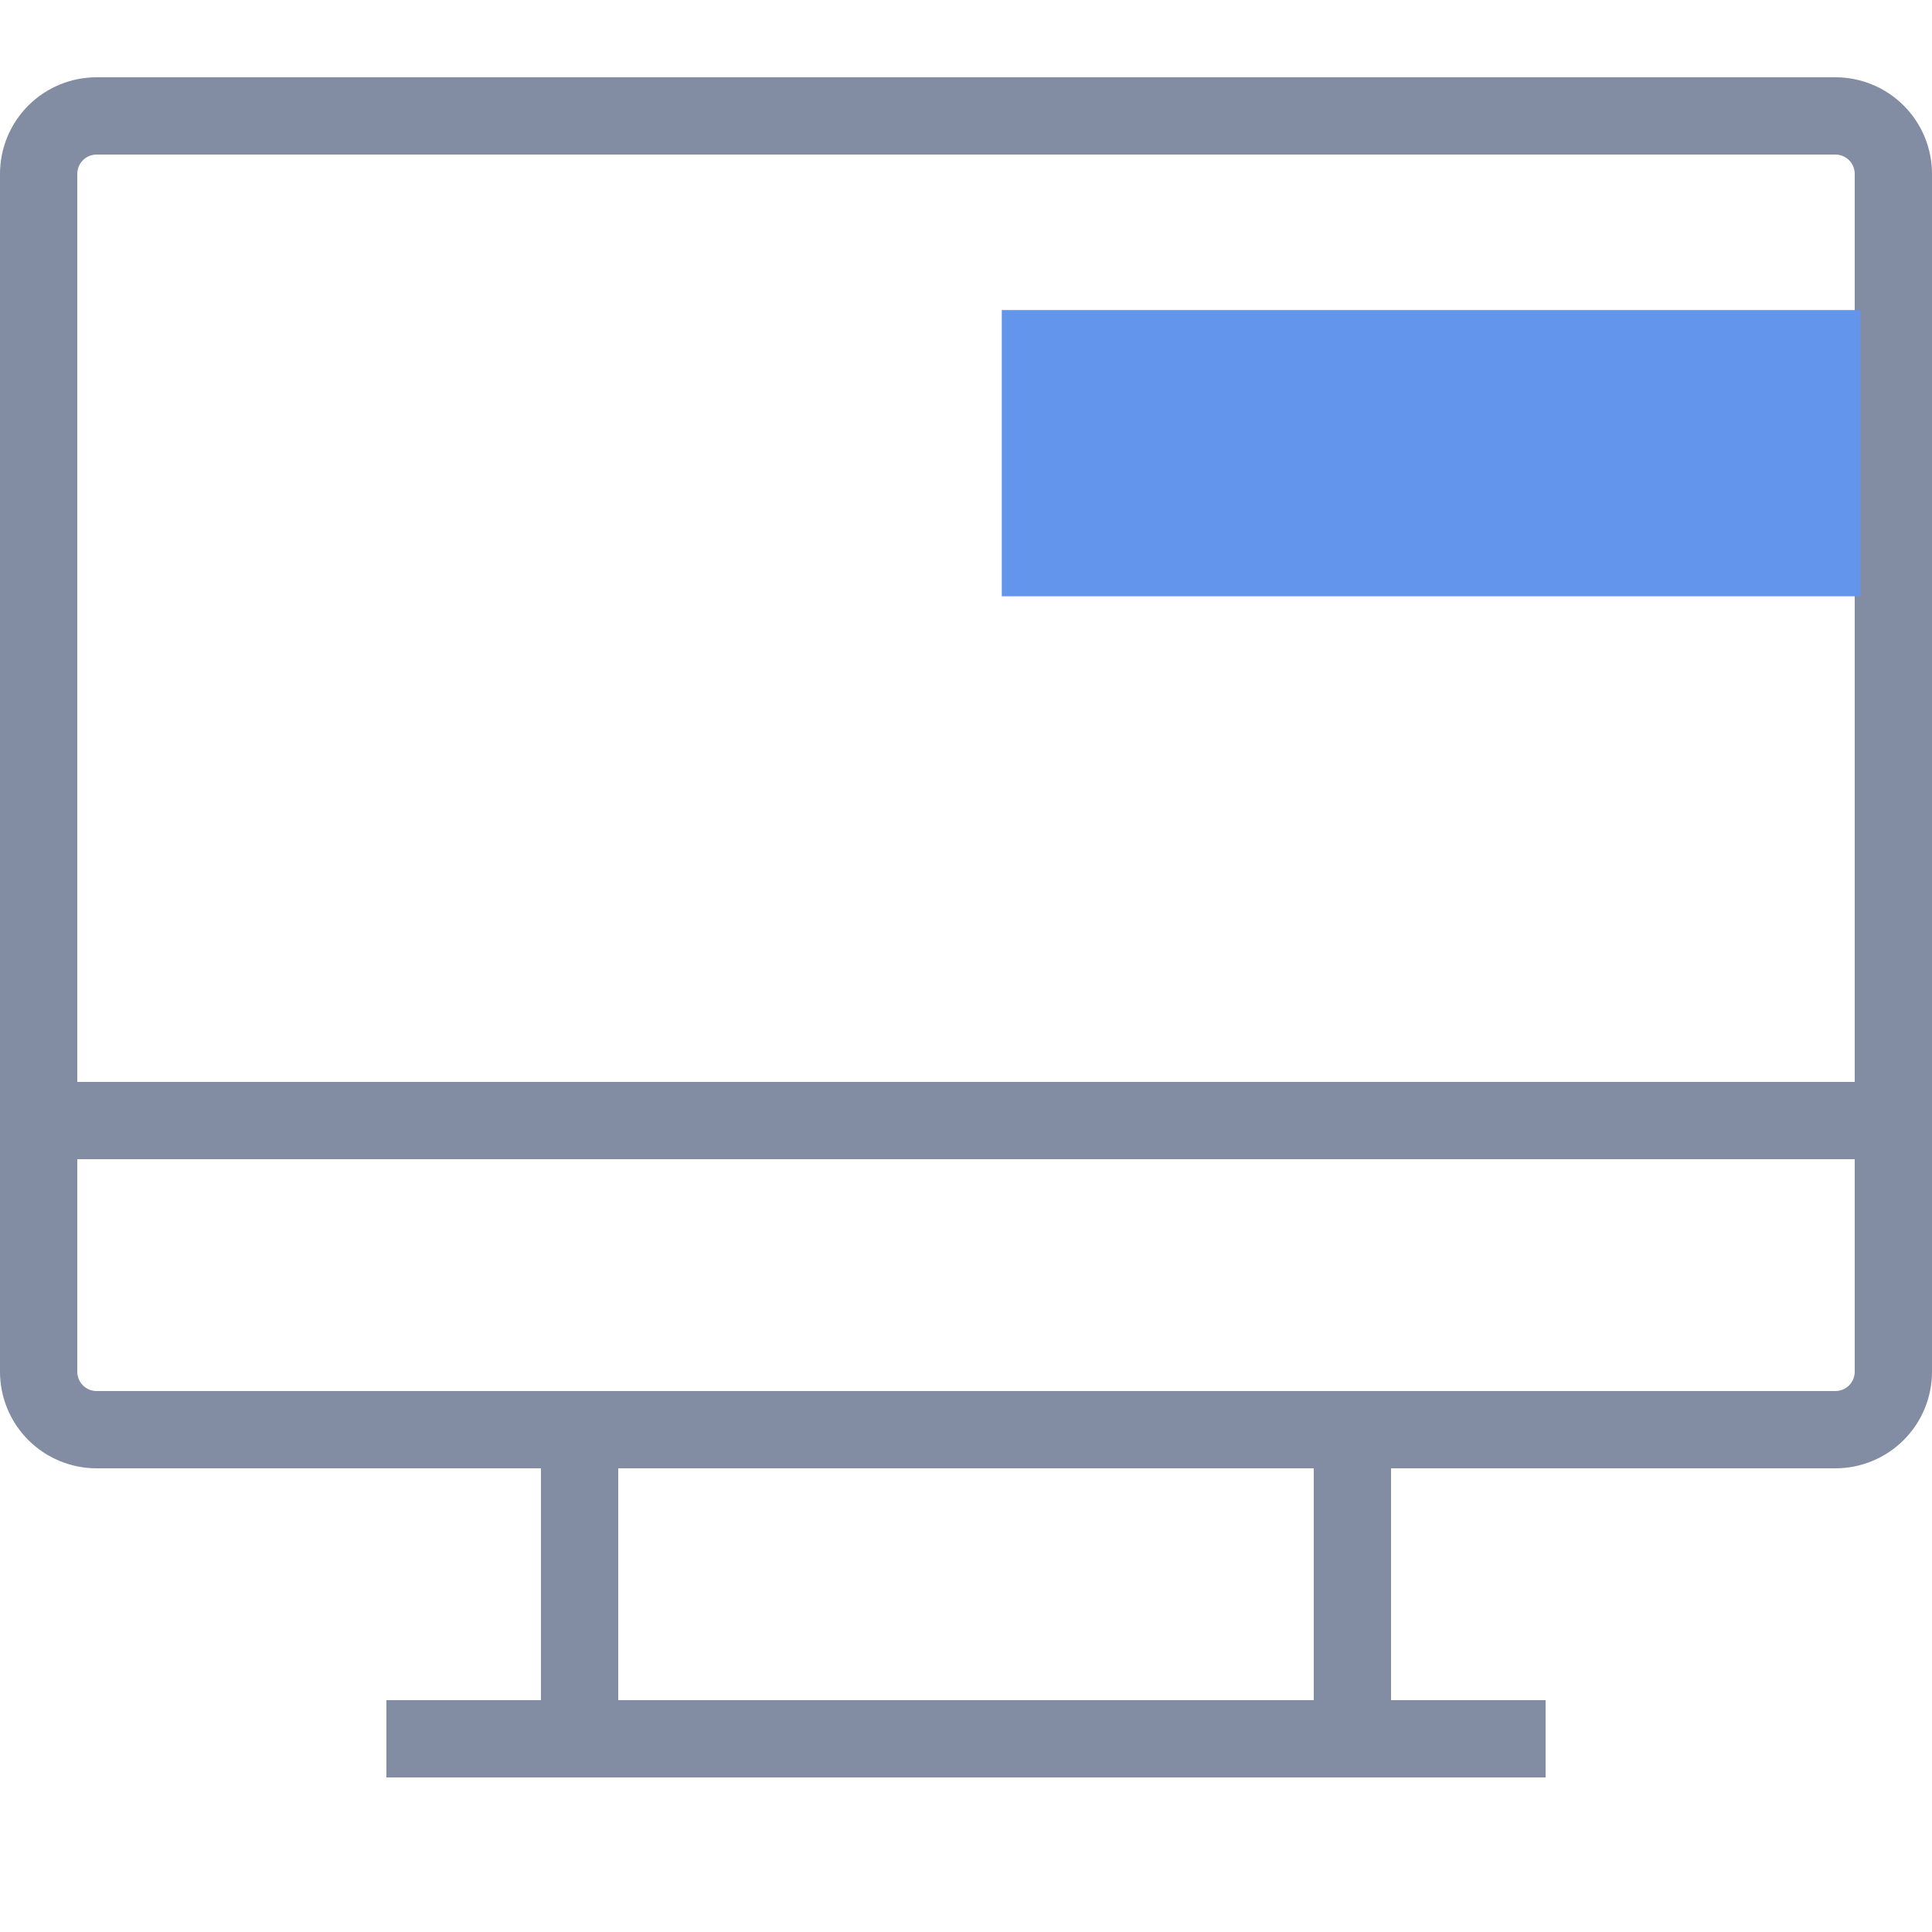<svg width="110" height="110" viewBox="0 0 110 110" fill="none" xmlns="http://www.w3.org/2000/svg">
<g clip-path="url(#clip0_2239_5887)">
<path d="M104.5 4.4H5.5C4.041 4.4 2.642 4.979 1.611 6.011C0.579 7.042 0 8.441 0 9.9L0 78.1C0 79.559 0.579 80.957 1.611 81.989C2.642 83.02 4.041 83.6 5.5 83.6H30.8V96.8H22V101.2H88V96.8H79.2V83.6H104.5C105.959 83.6 107.358 83.02 108.389 81.989C109.421 80.957 110 79.559 110 78.1V9.9C110 8.441 109.421 7.042 108.389 6.011C107.358 4.979 105.959 4.4 104.5 4.4V4.4ZM74.8 96.8H35.2V83.6H74.8V96.8ZM105.6 78.1C105.6 78.392 105.484 78.671 105.278 78.878C105.072 79.084 104.792 79.2 104.5 79.2H5.5C5.208 79.2 4.928 79.084 4.722 78.878C4.516 78.671 4.4 78.392 4.4 78.1V66H105.6V78.1ZM105.6 61.6H4.4V9.9C4.4 9.608 4.516 9.328 4.722 9.122C4.928 8.916 5.208 8.8 5.5 8.8H104.5C104.792 8.8 105.072 8.916 105.278 9.122C105.484 9.328 105.6 9.608 105.6 9.9V61.6Z" fill="#828CA2"/>
<rect x="57.037" y="17.654" width="48.889" height="16.296" fill="#6495ED"/>
</g>
<defs>
<clipPath id="clip0_2239_5887">
<rect width="110" height="110" fill="white"/>
</clipPath>
</defs>
</svg>
